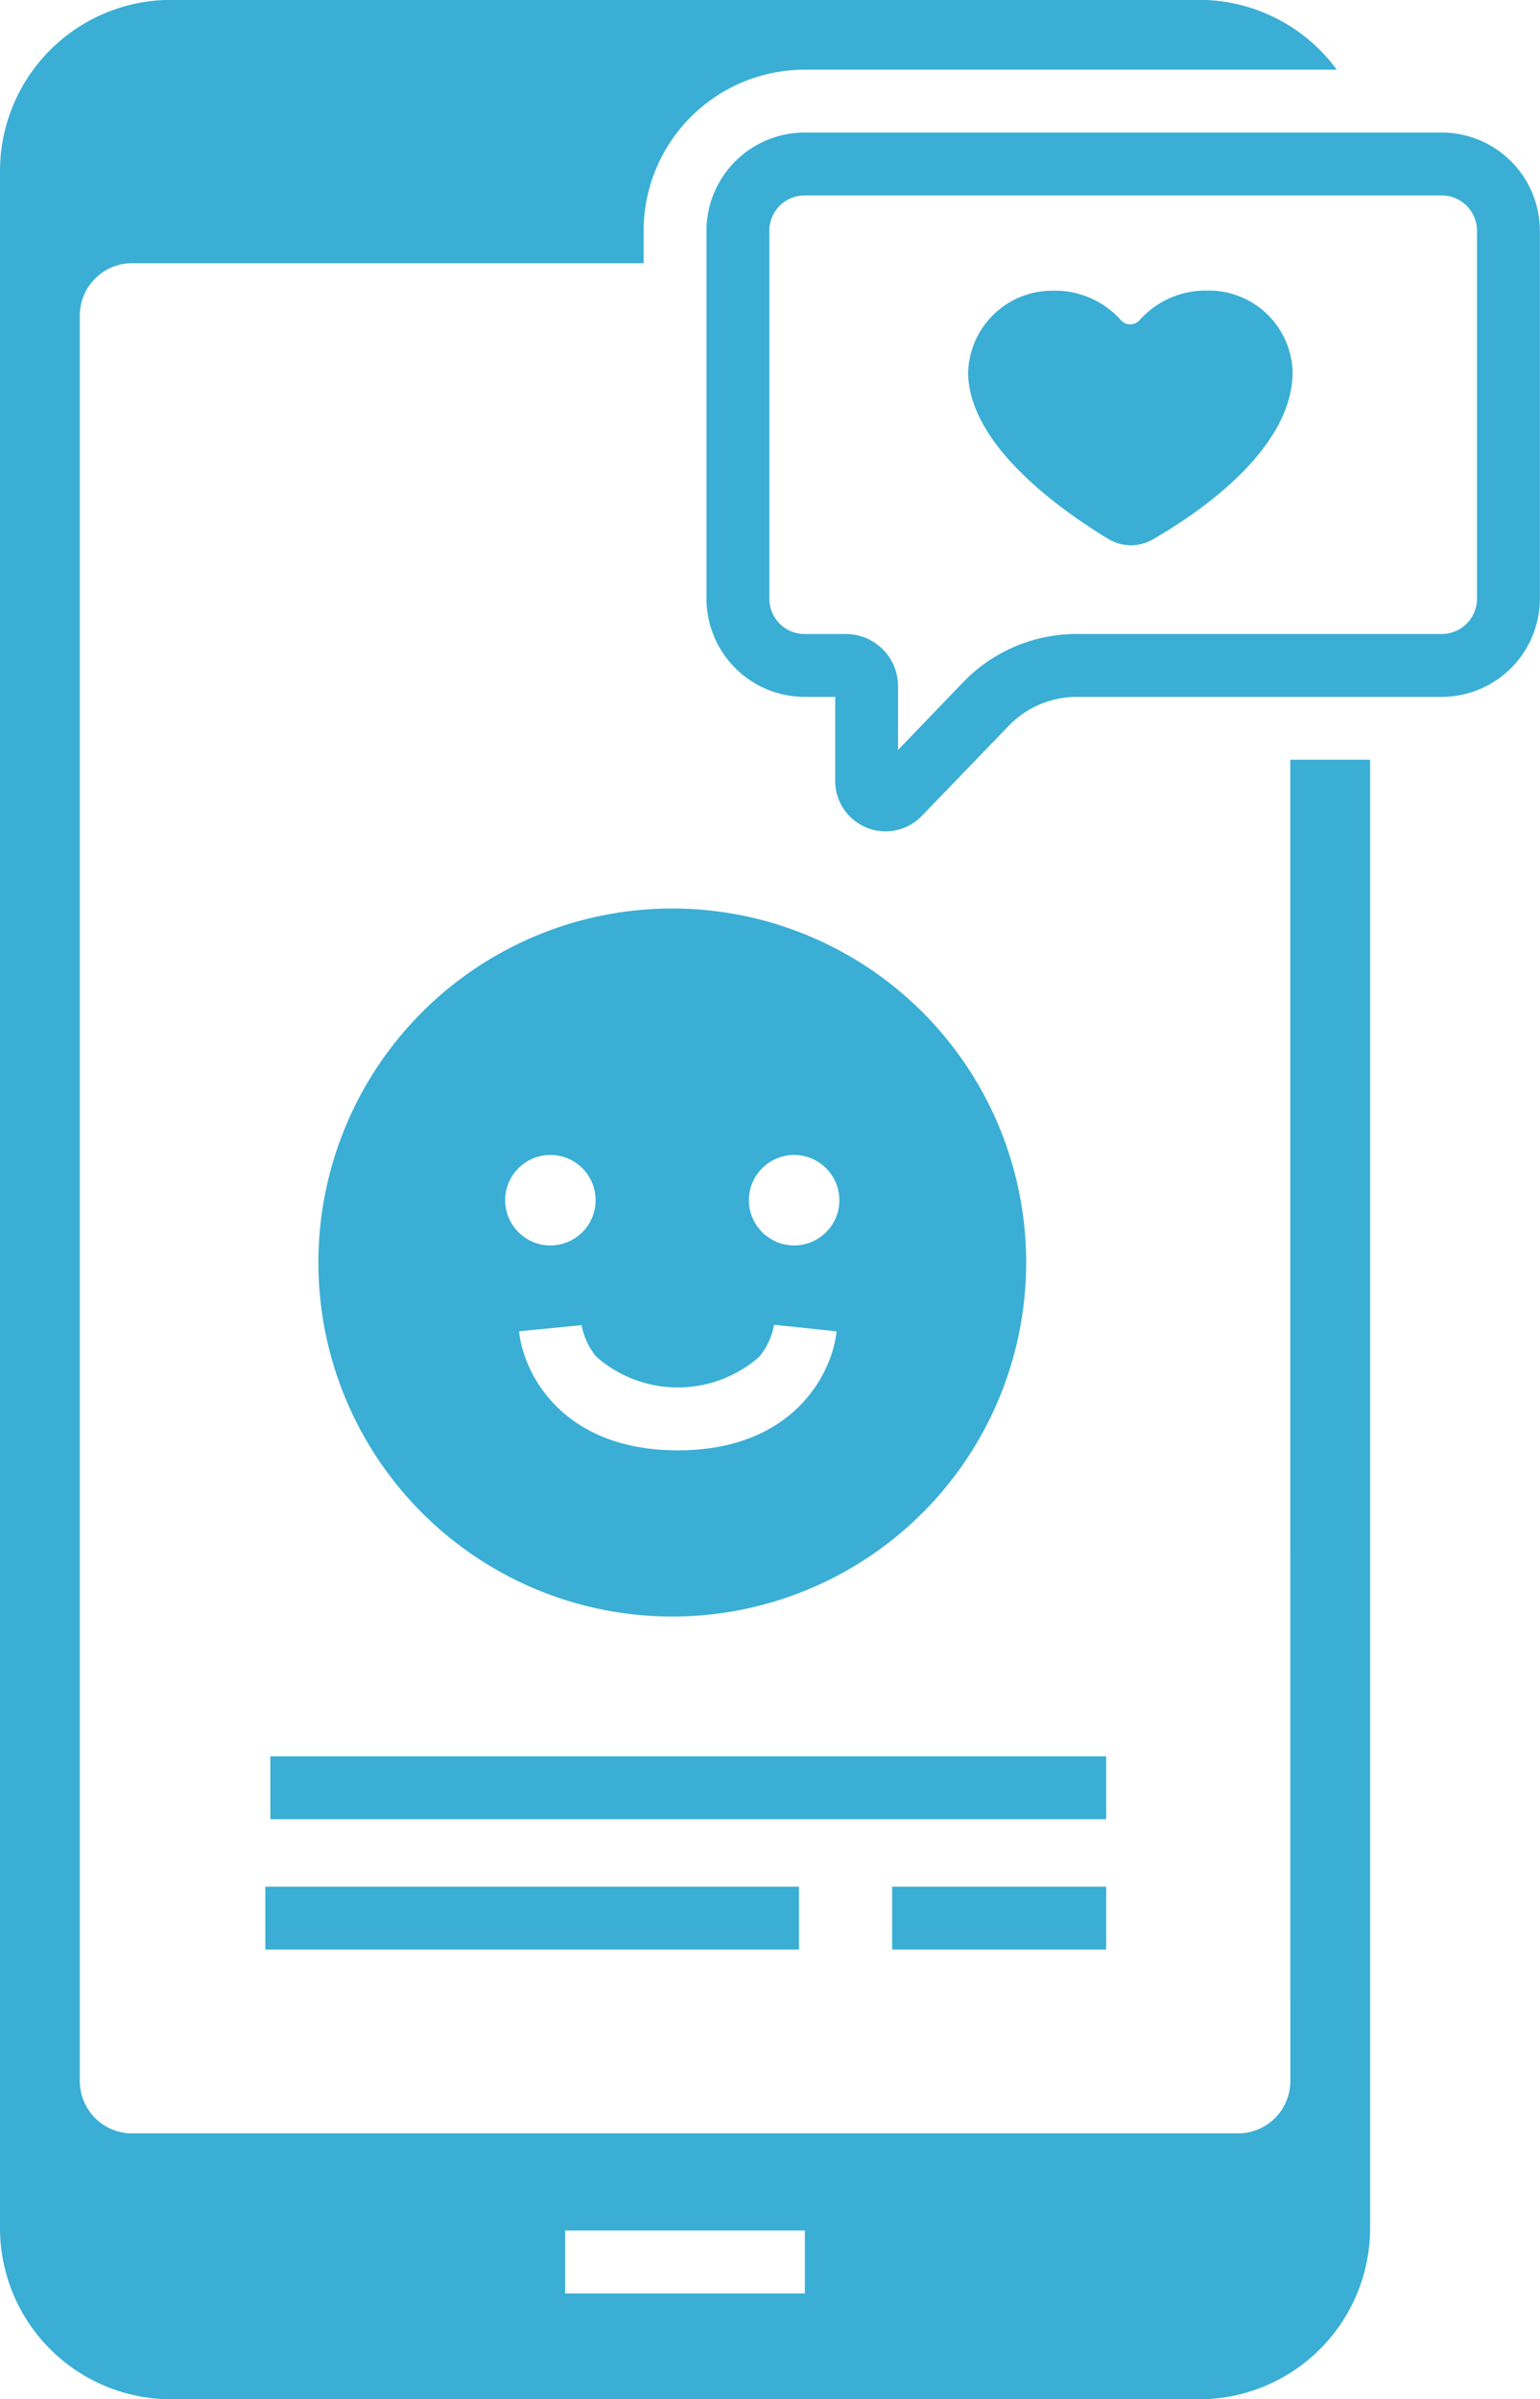 <svg xmlns="http://www.w3.org/2000/svg" width="41.92" height="65.286" viewBox="0 0 41.92 65.286"><g transform="translate(-125.191 -31.575)"><path d="M280.1,56.877H262.757a2.674,2.674,0,0,0-2.671,2.671V69.561a2.674,2.674,0,0,0,2.671,2.671h.833v2.287a1.37,1.37,0,0,0,2.357.952l2.373-2.458a2.569,2.569,0,0,1,1.839-.781H280.1a2.674,2.674,0,0,0,2.671-2.671V59.548A2.674,2.674,0,0,0,280.1,56.877Zm.96,12.684a.961.961,0,0,1-.96.96h-9.945a4.289,4.289,0,0,0-3.07,1.3L265.3,73.678V71.939a1.419,1.419,0,0,0-1.417-1.417h-1.126a.961.961,0,0,1-.96-.96V59.548a.961.961,0,0,1,.96-.96H280.1a.961.961,0,0,1,.96.96Z" transform="translate(-115.664 -21.695)" fill="#3aaed5"/><rect width="14.527" height="1.711" transform="translate(132.413 82.912)" fill="#3aaed5"/><rect width="22.752" height="1.711" transform="translate(132.55 79.366)" fill="#3aaed5"/><rect width="5.826" height="1.711" transform="translate(149.476 82.912)" fill="#3aaed5"/><path d="M195.622,204.981a9.633,9.633,0,1,0,9.633,9.633,9.633,9.633,0,0,0-9.633-9.633Zm-4.549,7.937a1.231,1.231,0,1,1,1.231,1.231,1.231,1.231,0,0,1-1.231-1.231Zm4.7,6.806c-3.168,0-4.212-2.119-4.321-3.239l1.7-.166h0a1.935,1.935,0,0,0,.4.856,3.36,3.36,0,0,0,4.441,0,1.923,1.923,0,0,0,.4-.867l1.7.178c-.11,1.12-1.154,3.239-4.322,3.239Zm3.166-5.575a1.231,1.231,0,1,1,1.231-1.231,1.231,1.231,0,0,1-1.231,1.231Z" transform="translate(-52.131 -148.685)" fill="#3aaed5"/><path d="M316.495,87.039a2.4,2.4,0,0,0-1.817.81.34.34,0,0,1-.5,0,2.4,2.4,0,0,0-1.855-.807,2.291,2.291,0,0,0-2.308,2.236c.021,2.008,2.626,3.8,3.825,4.524a1.186,1.186,0,0,0,1.193.012c1.208-.693,3.815-2.435,3.815-4.562A2.283,2.283,0,0,0,316.495,87.039Z" transform="translate(-158.471 -47.557)" fill="#3aaed5"/><path d="M160.315,88.2a1.426,1.426,0,0,1-1.426,1.426h-30.1a1.426,1.426,0,0,1-1.426-1.426V40.163a1.426,1.426,0,0,1,1.426-1.426h13.922v-.884a4.387,4.387,0,0,1,4.382-4.382h14.486a4.654,4.654,0,0,0-3.752-1.9H129.852a4.661,4.661,0,0,0-4.661,4.661V92.2a4.661,4.661,0,0,0,4.661,4.661h27.974a4.661,4.661,0,0,0,4.661-4.661V52.248h-2.173ZM147.1,93.98h-6.524V92.269H147.1Z" transform="translate(0 0)" fill="#3aaed5"/></g></svg>